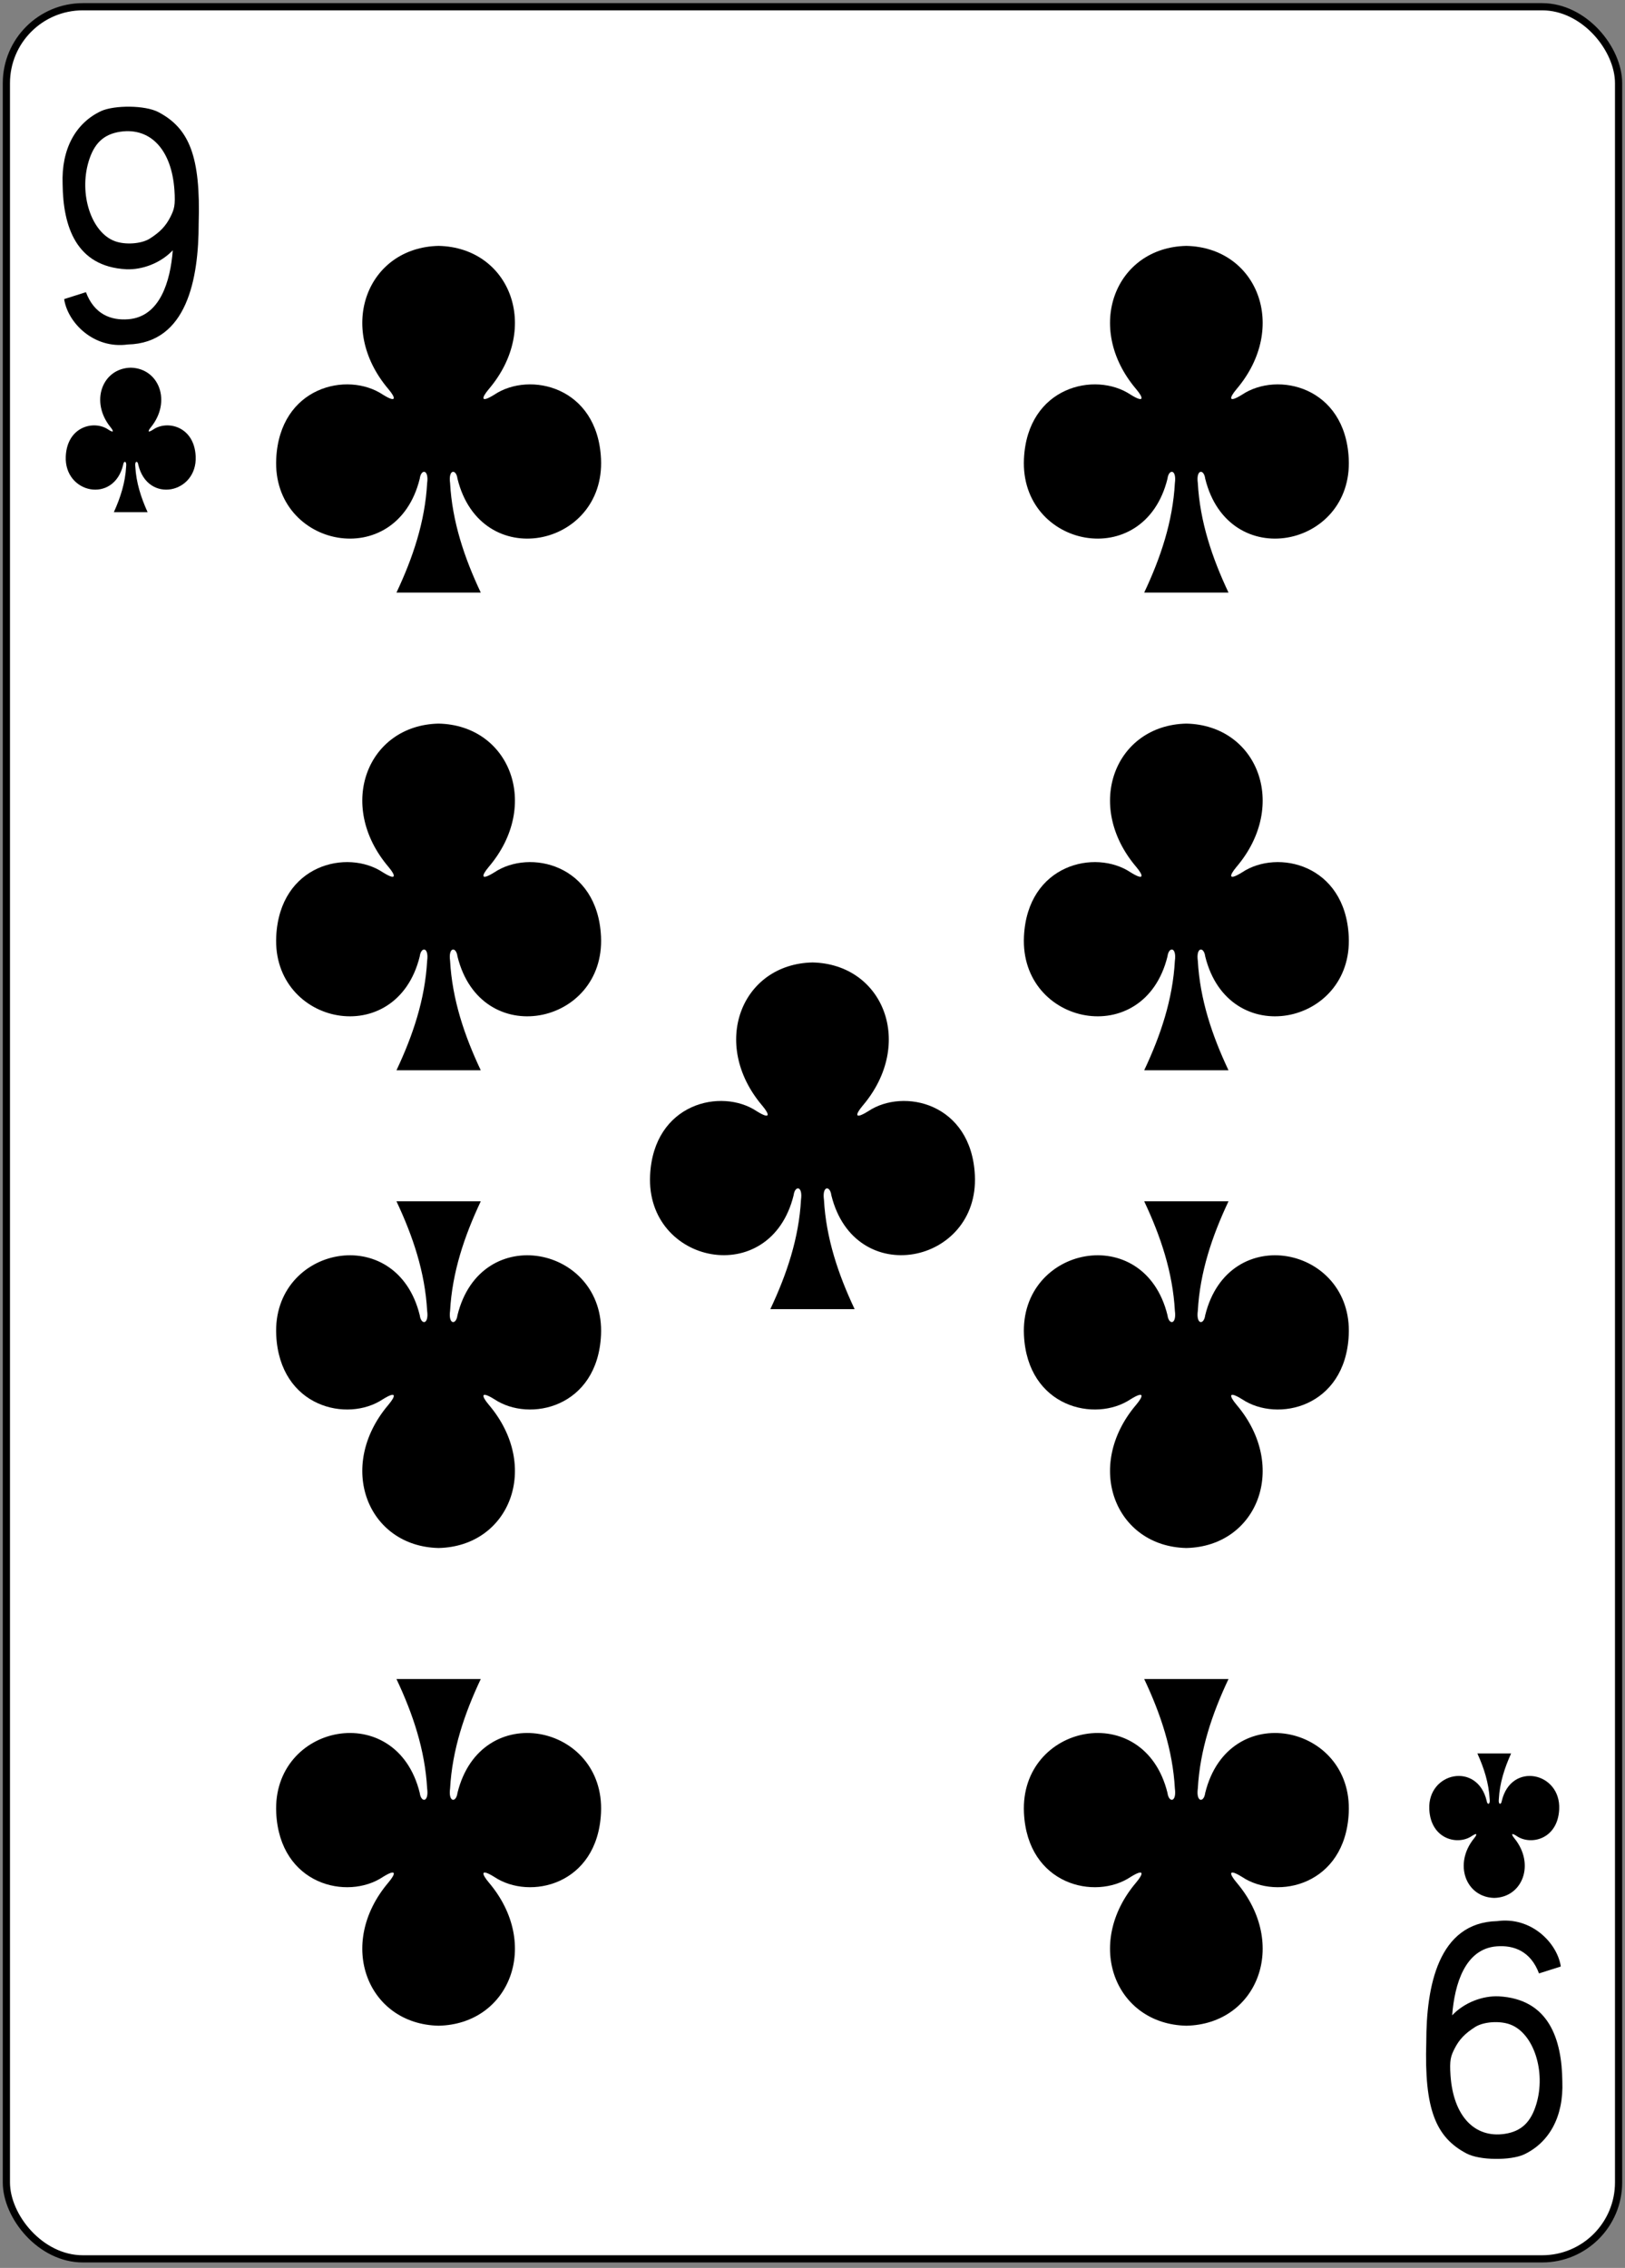 <?xml version="1.0" encoding="UTF-8" standalone="no"?>
<svg width="225px" height="314px" viewBox="0 0 225 314" version="1.1" xmlns="http://www.w3.org/2000/svg" xmlns:xlink="http://www.w3.org/1999/xlink">
    <rect x="0" y="0" width="225" height="314" fill="#808080" stroke="none"/>
    <!-- Generator: Sketch 39.1 (31720) - http://www.bohemiancoding.com/sketch -->
    <title>C9</title>
    <desc>Created with Sketch.</desc>
    <defs></defs>
    <g id="Page-3" stroke="none" stroke-width="1" fill="none" fill-rule="evenodd">
        <g id="C9" transform="translate(0.548, 0.817)">
            <rect id="rect5100" stroke="#000000" stroke-width="0.997" fill="#FFFFFF" x="0.335" y="0.116" width="223.228" height="311.811" rx="10.582"></rect>
            <path d="M163.712,33.227 C153.894,33.44 149.491,44.48 156.763,53.054 C157.817,54.304 157.926,55.022 155.994,53.821 C151.099,50.551 141.712,52.701 141.231,62.696 C140.637,75.013 157.868,78.561 161.103,65.465 C161.274,64.083 162.399,64.115 162.127,66.076 C161.832,71.4 160.168,76.375 157.88,81.227 L169.552,81.227 C167.264,76.375 165.599,71.4 165.304,66.076 C165.033,64.115 166.158,64.083 166.329,65.465 C169.564,78.561 186.795,75.013 186.201,62.696 C185.72,52.701 176.333,50.551 171.437,53.821 C169.506,55.022 169.615,54.304 170.669,53.054 C177.941,44.48 173.538,33.44 163.72,33.227 C163.72,33.227 163.72,33.227 163.71,33.227 L163.712,33.227 Z" id="path147-0-8-1-6-13-2-9-8-8" fill="#000000"></path>
            <path d="M60.179,33.227 C50.361,33.44 45.958,44.48 53.23,53.054 C54.284,54.304 54.393,55.022 52.462,53.821 C47.566,50.551 38.179,52.701 37.698,62.696 C37.104,75.013 54.335,78.561 57.57,65.465 C57.741,64.083 58.866,64.115 58.595,66.076 C58.3,71.4 56.635,76.375 54.347,81.227 L66.019,81.227 C63.731,76.375 62.067,71.4 61.772,66.076 C61.501,64.115 62.625,64.083 62.796,65.465 C66.031,78.561 83.262,75.013 82.668,62.696 C82.188,52.701 72.8,50.551 67.904,53.821 C65.973,55.022 66.082,54.304 67.136,53.054 C74.408,44.48 70.005,33.44 60.187,33.227 C60.187,33.227 60.187,33.227 60.177,33.227 L60.179,33.227 Z" id="path147-0-8-1-6-75-2-83-3-5-0" fill="#000000"></path>
            <path d="M163.712,279.648 C153.894,279.435 149.491,268.395 156.763,259.822 C157.817,258.571 157.926,257.853 155.994,259.055 C151.099,262.324 141.712,260.175 141.231,250.179 C140.637,237.863 157.868,234.314 161.103,247.41 C161.274,248.792 162.399,248.761 162.127,246.799 C161.832,241.476 160.168,236.5 157.88,231.648 L169.552,231.648 C167.264,236.5 165.599,241.476 165.304,246.799 C165.033,248.761 166.158,248.792 166.329,247.41 C169.564,234.314 186.795,237.863 186.201,250.179 C185.72,260.175 176.333,262.324 171.437,259.055 C169.506,257.853 169.615,258.571 170.669,259.822 C177.941,268.395 173.538,279.435 163.72,279.648 C163.72,279.648 163.72,279.648 163.71,279.648 L163.712,279.648 Z" id="path147-0-8-1-6-7-5-5-7-63-0-4" fill="#000000"></path>
            <path d="M60.179,279.648 C50.361,279.435 45.958,268.395 53.23,259.822 C54.284,258.571 54.393,257.853 52.462,259.055 C47.566,262.324 38.179,260.175 37.698,250.179 C37.104,237.863 54.335,234.314 57.57,247.41 C57.741,248.792 58.866,248.761 58.595,246.799 C58.3,241.476 56.635,236.5 54.347,231.648 L66.019,231.648 C63.731,236.5 62.067,241.476 61.772,246.799 C61.501,248.761 62.625,248.792 62.796,247.41 C66.031,234.314 83.262,237.863 82.668,250.179 C82.188,260.175 72.8,262.324 67.904,259.055 C65.973,257.853 66.082,258.571 67.136,259.822 C74.408,268.395 70.005,279.435 60.187,279.648 C60.187,279.648 60.187,279.648 60.177,279.648 L60.179,279.648 Z" id="path147-0-8-1-6-75-6-1-2-46-5-0" fill="#000000"></path>
            <path d="M111.946,132.438 C102.127,132.651 97.725,143.691 104.996,152.264 C106.051,153.515 106.16,154.233 104.228,153.031 C99.333,149.762 89.945,151.911 89.465,161.907 C88.871,174.223 106.102,177.772 109.337,164.676 C109.508,163.294 110.632,163.325 110.361,165.287 C110.066,170.61 108.401,175.586 106.113,180.438 L117.786,180.438 C115.498,175.586 113.833,170.61 113.538,165.287 C113.267,163.325 114.391,163.294 114.562,164.676 C117.797,177.772 135.028,174.223 134.434,161.907 C133.954,151.911 124.567,149.762 119.671,153.031 C117.739,154.233 117.848,153.515 118.903,152.264 C126.174,143.691 121.772,132.651 111.954,132.438 C111.954,132.438 111.954,132.438 111.944,132.438 L111.946,132.438 Z" id="path147-0-8-1-6-1-1-0-5-61-2-0" fill="#000000"></path>
            <path d="M206.349,261.954 C210.276,261.866 212.037,257.265 209.129,253.693 C208.707,253.172 208.663,252.873 209.436,253.374 C211.394,254.736 215.149,253.84 215.341,249.675 C215.579,244.544 208.686,243.065 207.392,248.522 C207.324,249.098 206.874,249.084 206.983,248.267 C207.101,246.049 207.767,243.976 208.682,241.954 L204.013,241.954 C204.928,243.976 205.594,246.049 205.712,248.267 C205.821,249.084 205.371,249.098 205.302,248.522 C204.008,243.065 197.116,244.544 197.353,249.675 C197.546,253.84 201.301,254.736 203.259,253.374 C204.032,252.873 203.988,253.172 203.566,253.693 C200.657,257.265 202.419,261.866 206.346,261.954 L206.346,261.954 L206.349,261.954 Z" id="path147-6-9-8-7-0-5-6-5-2-8" fill="#000000"></path>
            <path d="M60.179,99.368 C50.361,99.58 45.958,110.621 53.23,119.194 C54.284,120.445 54.393,121.162 52.462,119.961 C47.566,116.692 38.179,118.841 37.698,128.837 C37.104,141.153 54.335,144.702 57.57,131.605 C57.741,130.224 58.866,130.255 58.595,132.217 C58.3,137.54 56.635,142.515 54.347,147.367 L66.019,147.367 C63.731,142.516 62.067,137.54 61.772,132.217 C61.501,130.255 62.625,130.224 62.796,131.605 C66.031,144.702 83.262,141.153 82.668,128.837 C82.188,118.841 72.8,116.692 67.904,119.961 C65.973,121.162 66.082,120.445 67.136,119.194 C74.408,110.621 70.005,99.58 60.187,99.368 C60.187,99.367 60.187,99.368 60.177,99.368 L60.179,99.368 Z" id="path147-0-8-1-6-75-2-9-77-4-4-2" fill="#000000"></path>
            <path d="M60.179,213.508 C50.361,213.295 45.958,202.255 53.23,193.681 C54.284,192.431 54.393,191.713 52.462,192.914 C47.566,196.184 38.179,194.034 37.698,184.039 C37.104,171.722 54.335,168.174 57.57,181.27 C57.741,182.652 58.866,182.62 58.595,180.659 C58.3,175.335 56.635,170.36 54.347,165.508 L66.019,165.508 C63.731,170.36 62.067,175.335 61.772,180.659 C61.501,182.62 62.625,182.652 62.796,181.27 C66.031,168.174 83.262,171.722 82.668,184.039 C82.188,194.034 72.8,196.184 67.904,192.914 C65.973,191.713 66.082,192.431 67.136,193.681 C74.408,202.255 70.005,213.295 60.187,213.508 C60.187,213.508 60.187,213.508 60.177,213.508 L60.179,213.508 Z" id="path147-0-8-1-6-75-2-8-0-6-4-4" fill="#000000"></path>
            <path d="M163.712,99.368 C153.894,99.58 149.491,110.621 156.763,119.194 C157.817,120.445 157.926,121.162 155.994,119.961 C151.099,116.692 141.712,118.841 141.231,128.837 C140.637,141.153 157.868,144.702 161.103,131.605 C161.274,130.224 162.398,130.255 162.127,132.217 C161.832,137.54 160.168,142.515 157.88,147.367 L169.552,147.367 C167.264,142.516 165.599,137.54 165.304,132.217 C165.033,130.255 166.158,130.224 166.329,131.605 C169.564,144.702 186.795,141.153 186.201,128.837 C185.72,118.841 176.333,116.692 171.437,119.961 C169.506,121.162 169.615,120.445 170.669,119.194 C177.941,110.621 173.538,99.58 163.72,99.368 C163.72,99.367 163.72,99.368 163.71,99.368 L163.712,99.368 Z" id="path147-0-8-1-6-75-2-9-7-1-36-2-4" fill="#000000"></path>
            <path d="M163.712,213.508 C153.894,213.295 149.491,202.255 156.763,193.681 C157.817,192.431 157.926,191.713 155.994,192.914 C151.099,196.184 141.712,194.034 141.231,184.039 C140.637,171.722 157.868,168.174 161.103,181.27 C161.274,182.652 162.398,182.62 162.127,180.659 C161.832,175.335 160.168,170.36 157.88,165.508 L169.552,165.508 C167.264,170.36 165.599,175.335 165.304,180.659 C165.033,182.62 166.158,182.652 166.329,181.27 C169.564,168.174 186.795,171.722 186.201,184.039 C185.72,194.034 176.333,196.184 171.437,192.914 C169.506,191.713 169.615,192.431 170.669,193.681 C177.941,202.255 173.538,213.295 163.72,213.508 C163.72,213.508 163.72,213.508 163.71,213.508 L163.712,213.508 Z" id="path147-0-8-1-6-75-2-8-5-1-55-5-4" fill="#000000"></path>
            <path d="M17.551,50.09 C13.624,50.178 11.863,54.779 14.772,58.351 C15.193,58.872 15.237,59.171 14.464,58.67 C12.506,57.308 8.751,58.204 8.559,62.369 C8.321,67.5 15.214,68.979 16.508,63.522 C16.576,62.946 17.026,62.96 16.917,63.777 C16.799,65.995 16.134,68.068 15.219,70.09 L19.887,70.09 C18.972,68.068 18.306,65.995 18.188,63.777 C18.08,62.96 18.529,62.946 18.598,63.522 C19.892,68.979 26.784,67.5 26.547,62.369 C26.355,58.204 22.6,57.308 20.641,58.67 C19.869,59.171 19.912,58.872 20.334,58.351 C23.243,54.779 21.482,50.178 17.554,50.09 L17.554,50.09 L17.551,50.09 Z" id="path147-6-9-8-7-4-5-62-7-8-4" fill="#000000"></path>
            <path d="M8.333,40.593 L11.352,39.636 C12.492,42.679 14.792,43.579 17.227,43.384 C21.596,43.036 23.048,38.152 23.374,33.835 C21.672,35.641 19.115,36.557 16.936,36.464 C9.97,36.091 8.187,30.516 8.122,24.68 C7.932,19.759 9.966,16.195 13.455,14.558 C15.304,13.729 19.537,13.729 21.396,14.711 C25.664,16.963 27.247,20.854 26.96,30.142 C26.96,37.784 25.338,46.684 17.147,46.878 C12.417,47.533 8.82,43.851 8.333,40.593 L8.333,40.593 L8.333,40.593 Z M20.191,32.219 C21.612,31.32 22.411,30.475 23.049,29.211 C23.571,28.173 23.752,27.631 23.602,25.484 C23.215,19.943 20.312,16.798 16.099,17.422 C13.748,17.775 12.463,19.09 11.725,21.534 C10.363,26.056 12.091,31.344 15.326,32.562 C16.781,33.115 19.031,32.956 20.191,32.219 L20.191,32.219 L20.191,32.219 Z" id="path29-2-3-4" fill="#000000"></path>
            <path d="M215.564,271.451 L212.545,272.408 C211.405,269.365 209.105,268.465 206.67,268.66 C202.301,269.008 200.849,273.892 200.523,278.209 C202.225,276.403 204.782,275.487 206.962,275.58 C213.927,275.953 215.711,281.528 215.775,287.364 C215.965,292.285 213.931,295.849 210.442,297.486 C208.593,298.315 204.361,298.315 202.502,297.333 C198.233,295.081 196.65,291.191 196.937,281.902 C196.937,274.26 198.56,265.36 206.751,265.166 C211.481,264.511 215.077,268.193 215.564,271.451 L215.564,271.451 L215.564,271.451 Z M203.706,279.825 C202.286,280.724 201.486,281.569 200.848,282.833 C200.326,283.871 200.145,284.413 200.295,286.56 C200.682,292.101 203.585,295.246 207.799,294.622 C210.149,294.269 211.434,292.954 212.172,290.51 C213.534,285.988 211.806,280.7 208.571,279.482 C207.116,278.929 204.866,279.088 203.706,279.825 L203.706,279.825 L203.706,279.825 Z" id="path29-6-1-3-7" fill="#000000"></path>
        </g>
    </g>
</svg>